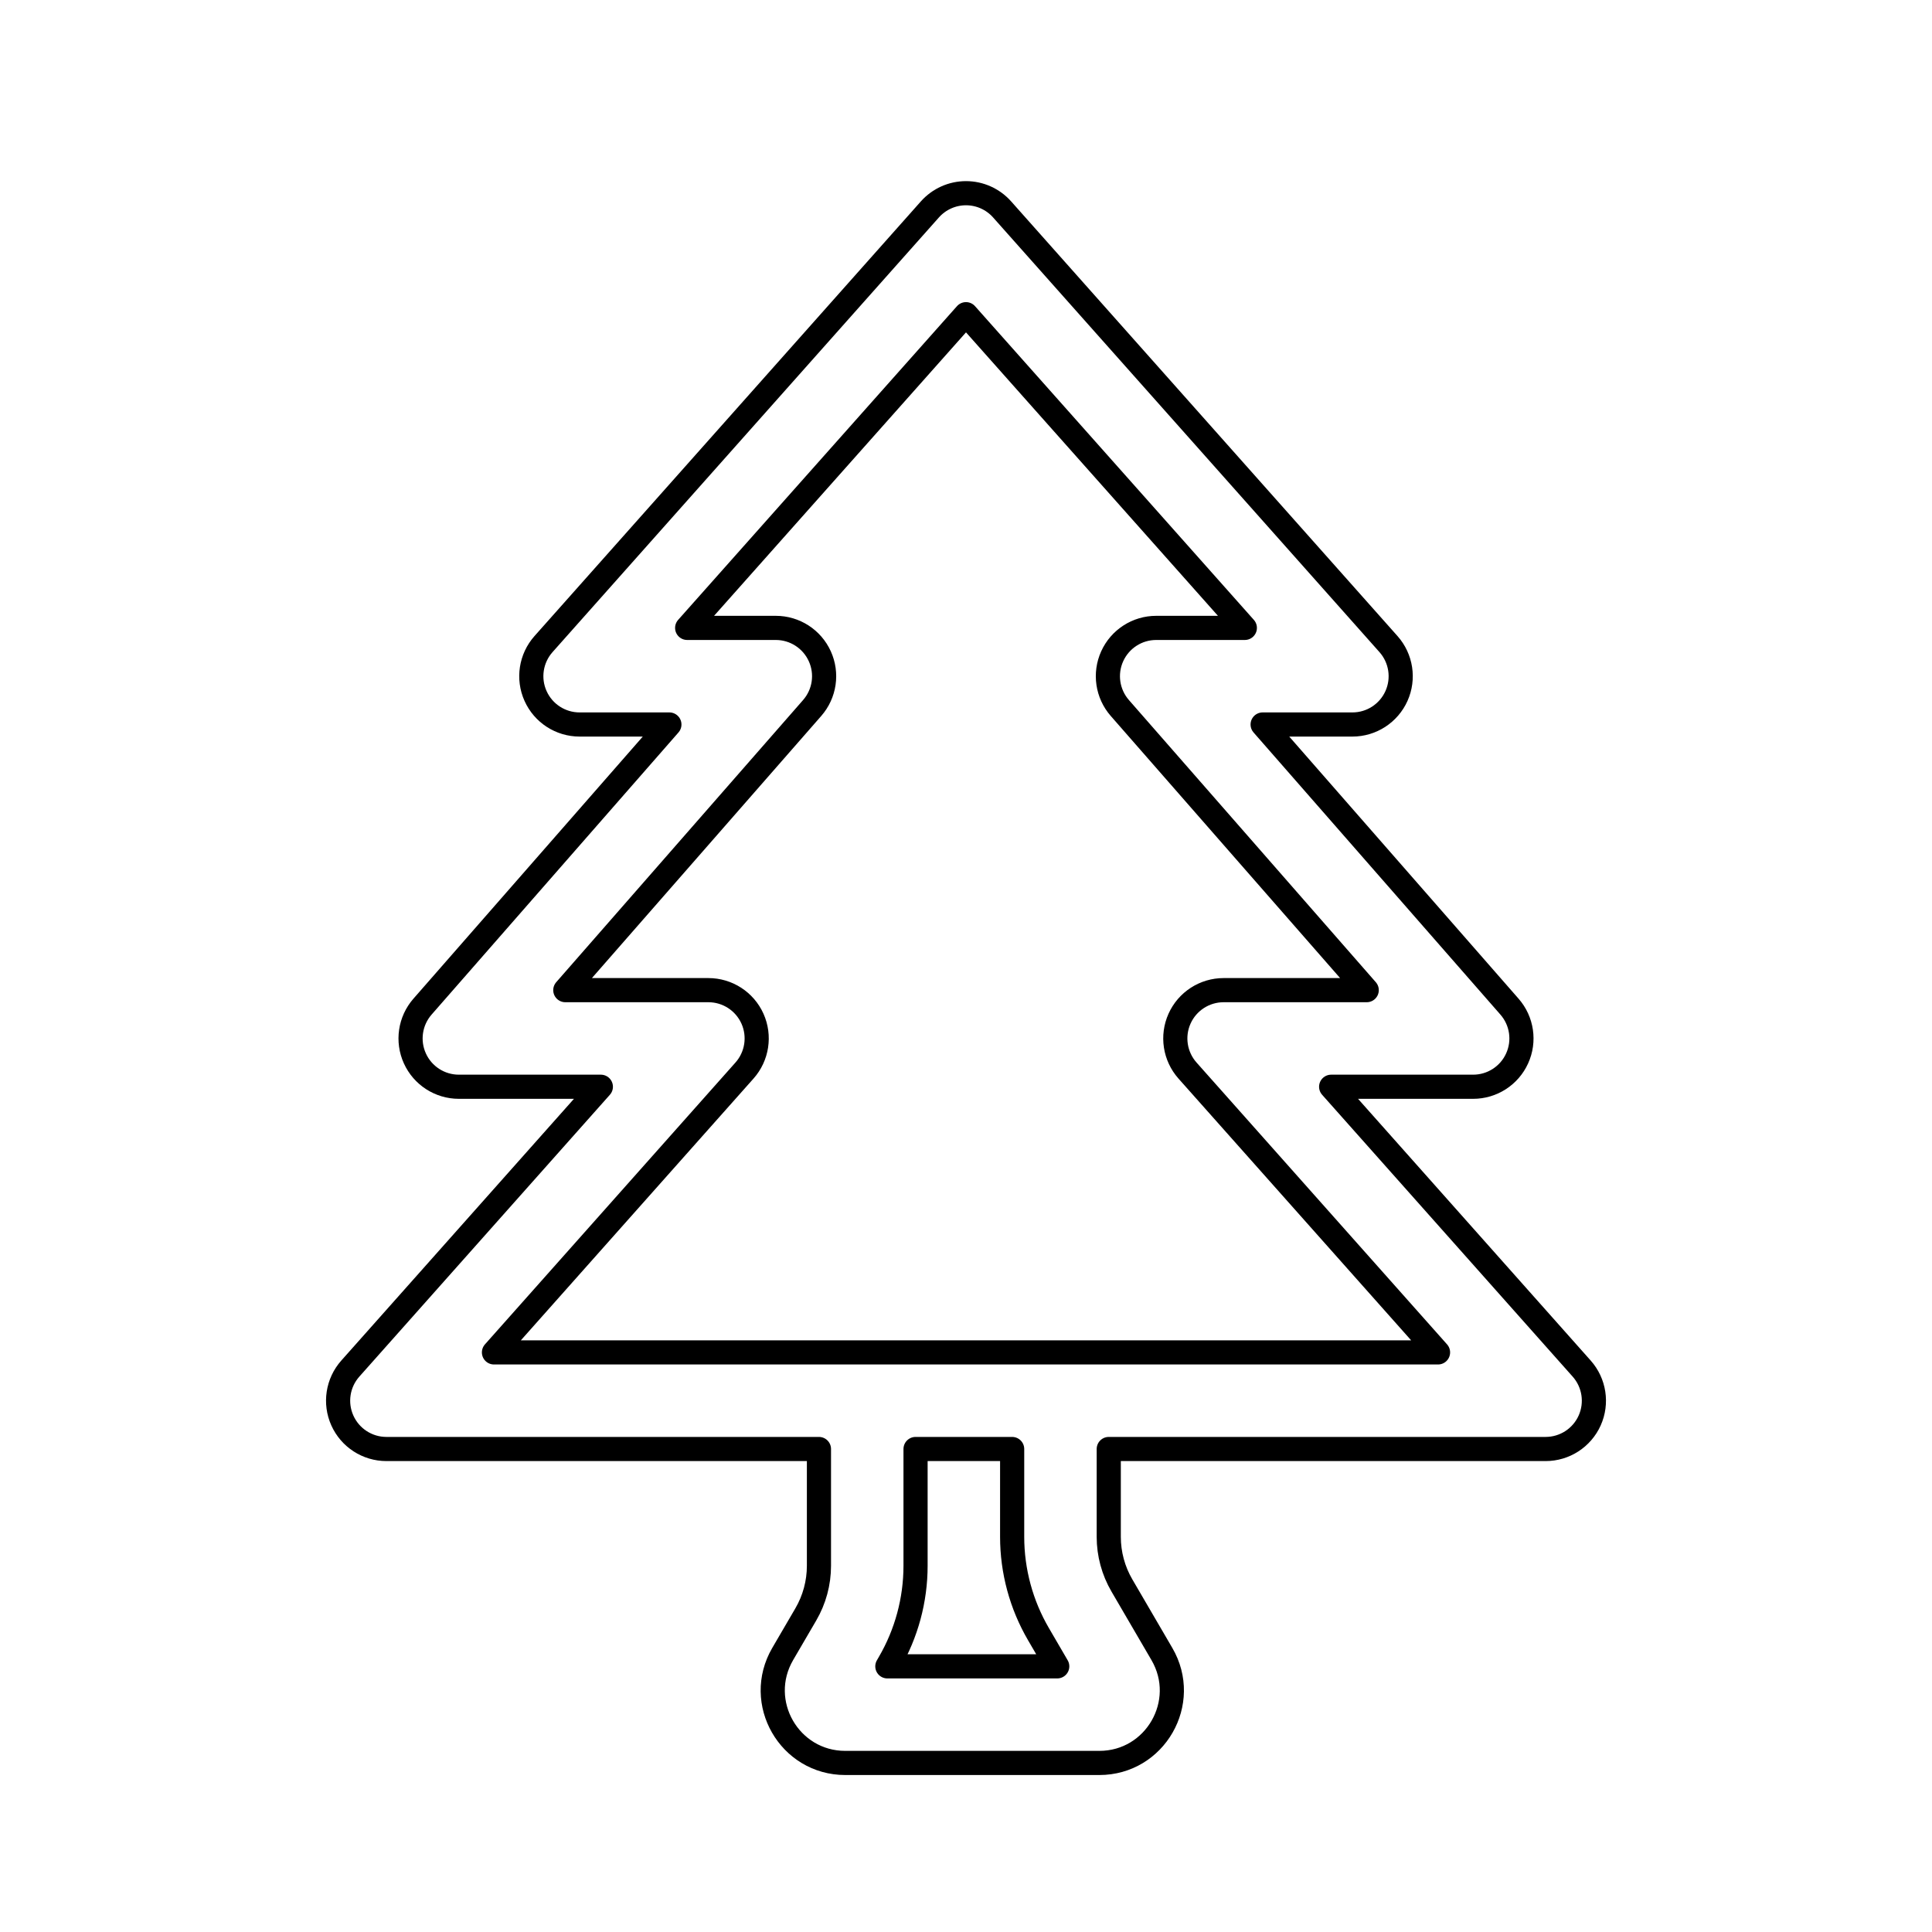 <svg width="80" height="80" viewBox="0 0 80 80" fill="none" xmlns="http://www.w3.org/2000/svg">
  <path fill-rule="evenodd" clip-rule="evenodd" d="M41.495 8.671C41.115 8.244 40.571 8 40 8C39.429 8 38.885 8.244 38.505 8.671L22.505 26.671C21.982 27.26 21.853 28.101 22.176 28.819C22.498 29.538 23.212 30 24 30H27.718L17.495 41.683C16.978 42.274 16.855 43.112 17.179 43.826C17.503 44.541 18.215 45 19 45H24.88L14.505 56.671C13.982 57.26 13.853 58.101 14.176 58.819C14.498 59.538 15.213 60 16 60H33.911V64.834C33.911 65.543 33.723 66.238 33.366 66.85L32.41 68.488C31.244 70.488 32.686 73 35.002 73H45.52C47.835 73 49.278 70.488 48.111 68.488L46.456 65.651C46.099 65.04 45.911 64.344 45.911 63.636V60H64C64.788 60 65.502 59.538 65.825 58.819C66.147 58.101 66.018 57.26 65.495 56.671L55.12 45H61C61.785 45 62.497 44.541 62.821 43.826C63.146 43.112 63.022 42.274 62.505 41.683L52.283 30H56C56.788 30 57.502 29.538 57.825 28.819C58.147 28.101 58.018 27.26 57.495 26.671L41.495 8.671ZM41.911 60H37.911V64.834C37.911 66.251 37.535 67.642 36.821 68.865L36.743 69H43.778L43.001 67.667C42.287 66.443 41.911 65.052 41.911 63.636V60ZM59.546 56L49.172 44.329C48.649 43.74 48.52 42.899 48.842 42.181C49.165 41.462 49.879 41 50.667 41H56.593L46.37 29.317C45.853 28.726 45.73 27.888 46.054 27.174C46.378 26.459 47.09 26 47.875 26H51.546L40 13.01L28.454 26H32.125C32.91 26 33.622 26.459 33.946 27.174C34.271 27.888 34.147 28.726 33.63 29.317L23.408 41H29.333C30.121 41 30.835 41.462 31.158 42.181C31.48 42.899 31.351 43.74 30.828 44.329L20.454 56H59.546Z" stroke="currentColor" stroke-linecap="round" stroke-linejoin="round" />
</svg>